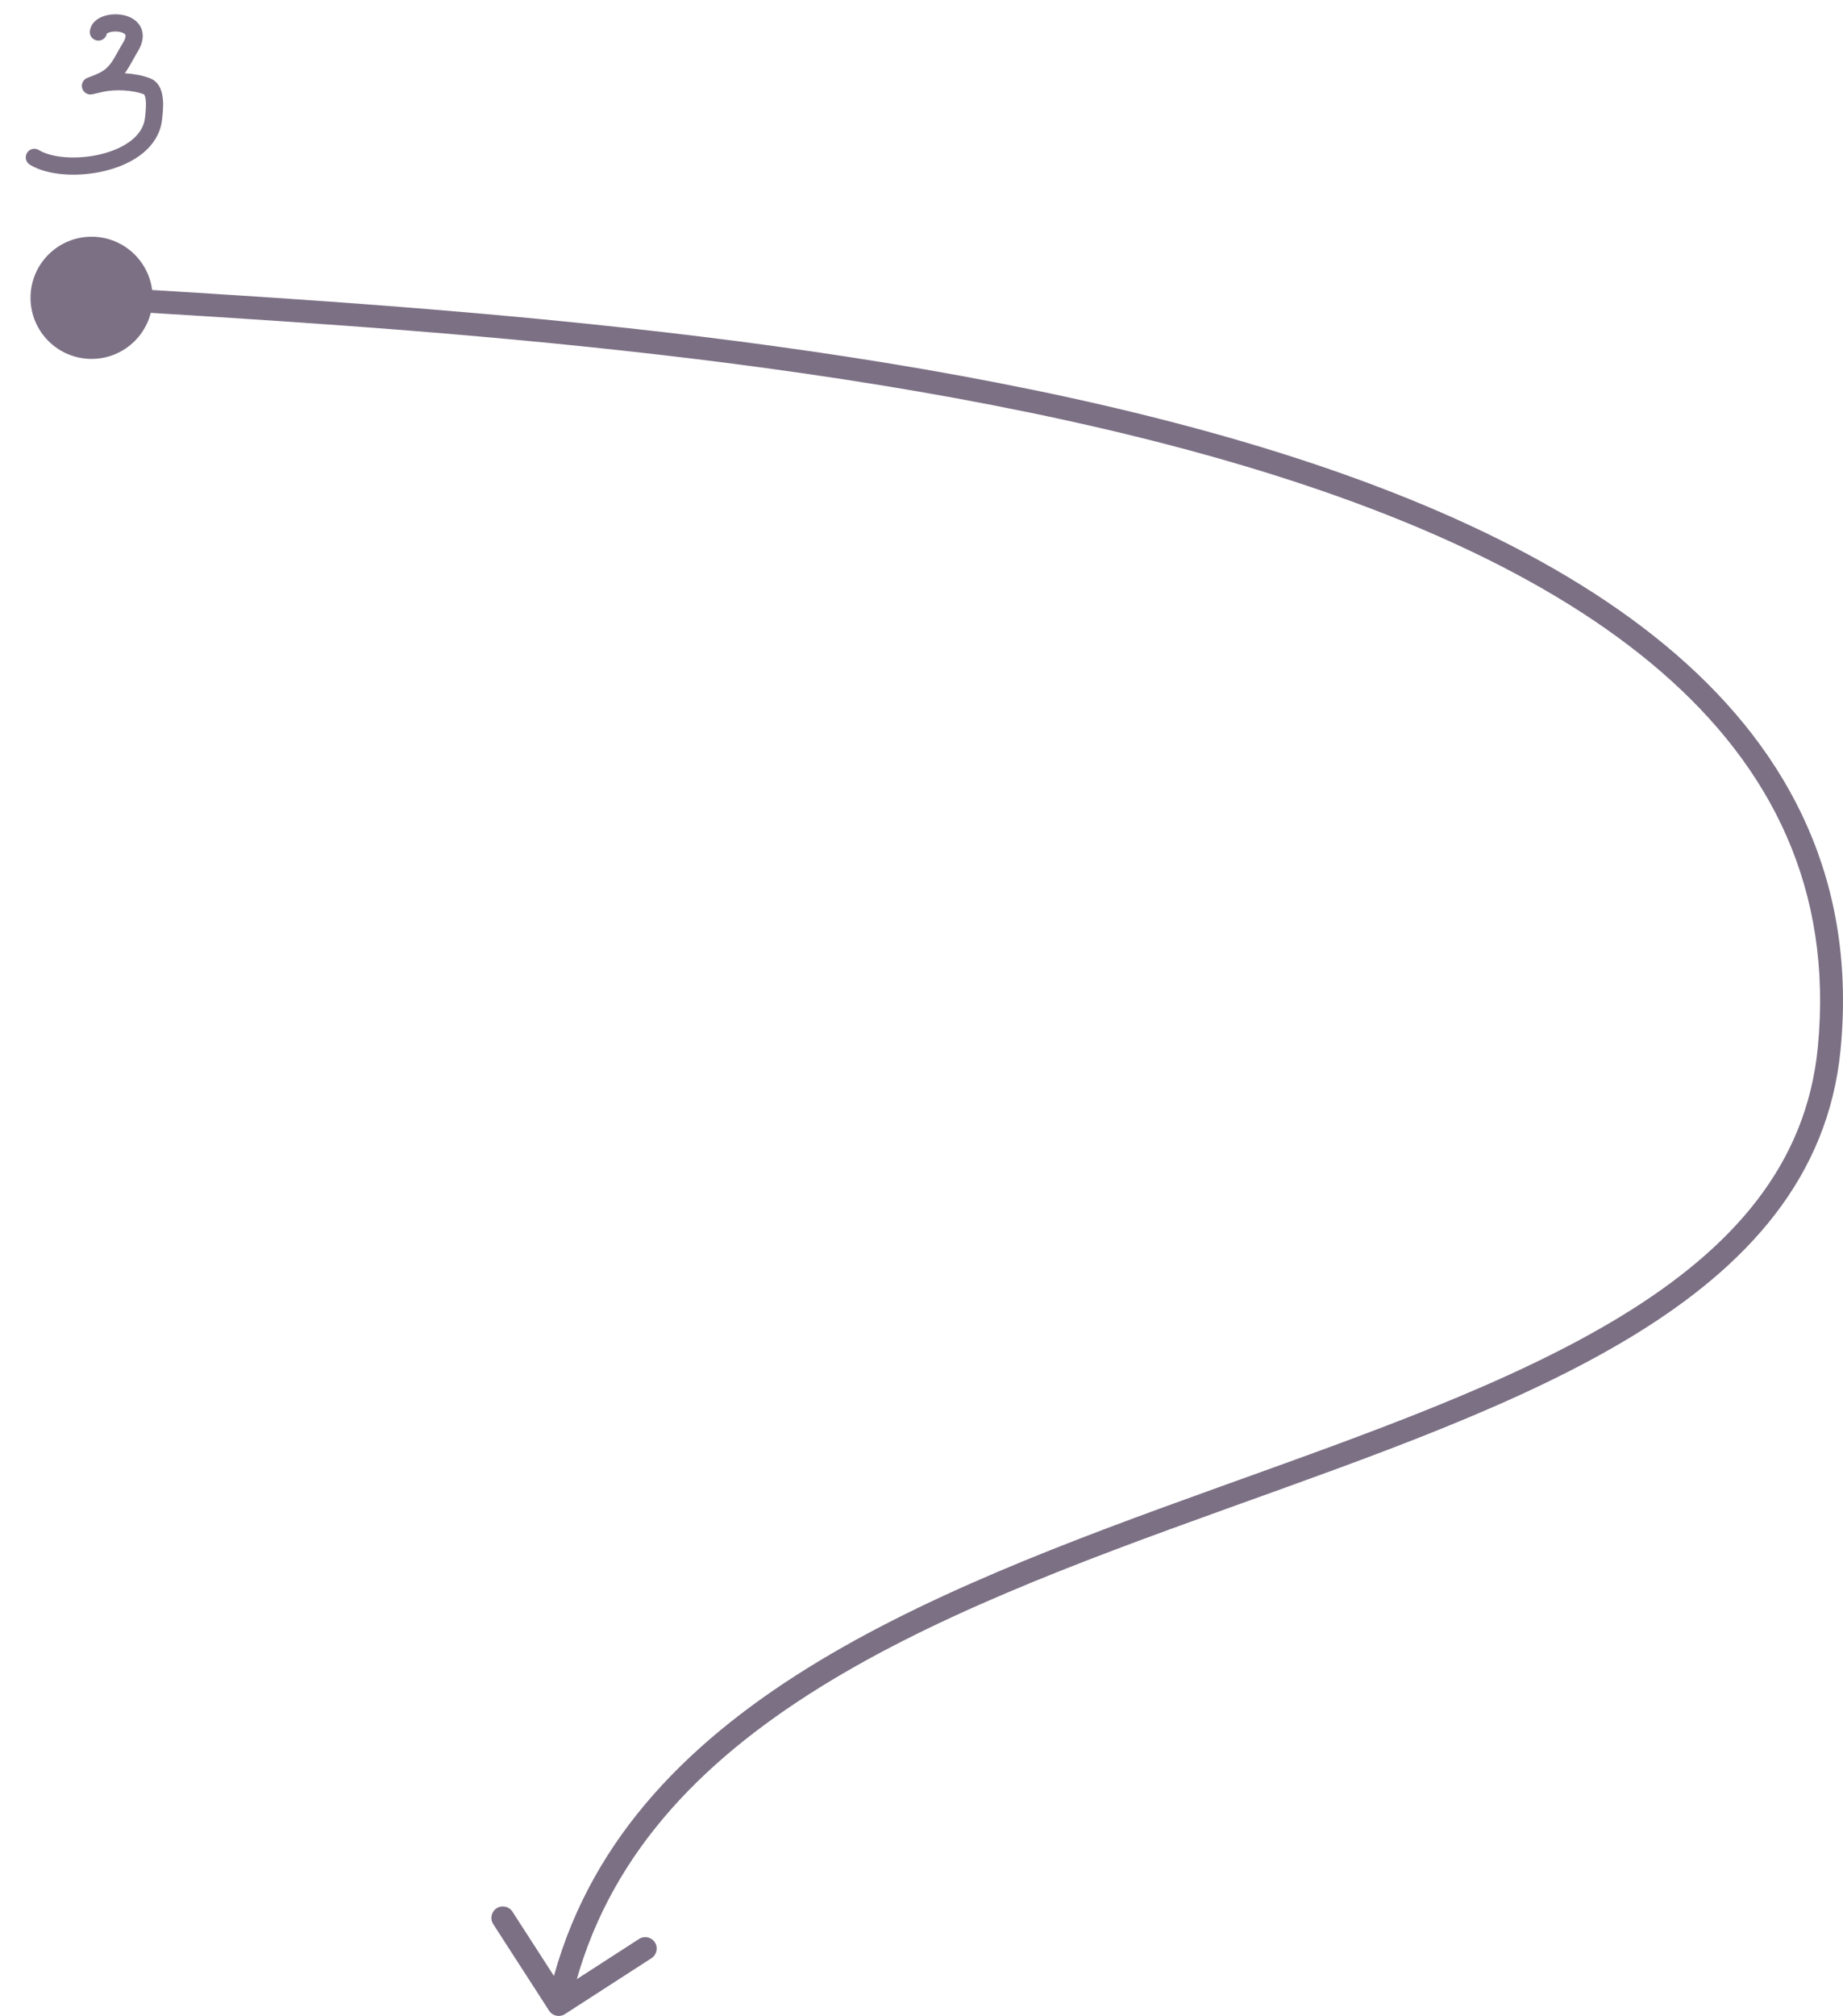 <svg width="322" height="352" viewBox="0 0 322 352" fill="none" xmlns="http://www.w3.org/2000/svg">
<path d="M5.333 52C5.333 57.891 10.109 62.667 16 62.667C21.891 62.667 26.667 57.891 26.667 52C26.667 46.109 21.891 41.333 16 41.333C10.109 41.333 5.333 46.109 5.333 52ZM319.59 183.055L317.599 182.863L319.59 183.055ZM95.936 351.085C96.535 352.013 97.772 352.279 98.701 351.68L113.823 341.917C114.751 341.318 115.017 340.08 114.418 339.152C113.819 338.224 112.581 337.958 111.653 338.557L98.211 347.235L89.533 333.793C88.934 332.865 87.696 332.598 86.768 333.198C85.84 333.797 85.573 335.035 86.172 335.963L95.936 351.085ZM15.879 53.996C68.349 57.172 146.751 61.653 210.666 79.417C242.63 88.301 270.761 100.454 290.193 117.264C309.539 133.999 320.257 155.325 317.599 182.863L321.58 183.247C324.381 154.23 312.984 131.69 292.81 114.239C272.724 96.863 243.931 84.511 211.738 75.564C147.337 57.664 68.486 53.173 16.121 50.004L15.879 53.996ZM317.599 182.863C315.613 203.441 302.631 217.953 283.365 229.733C264.046 241.545 238.784 250.381 212.811 259.725C186.95 269.029 160.429 278.825 139.045 292.551C117.615 306.307 101.139 324.139 95.661 349.579L99.571 350.421C104.749 326.376 120.313 309.328 141.206 295.917C162.146 282.476 188.233 272.818 214.165 263.489C239.986 254.199 265.704 245.22 285.451 233.146C305.251 221.04 319.424 205.593 321.58 183.247L317.599 182.863Z" fill="#261134" fill-opacity="0.6"/>
<path d="M17.189 5.591C17.498 3.059 25.801 3.279 22.784 8.225C21.184 10.848 20.581 12.938 17.726 14.218C15.599 15.172 14.735 15.222 17.698 14.565C20.056 14.043 23.446 14.189 25.723 15.086C27.448 15.767 26.978 19.289 26.825 20.703C25.953 28.744 11.407 30.801 6 27.477" stroke="#261134" stroke-opacity="0.6" stroke-width="3" stroke-linecap="round"/>
</svg>
